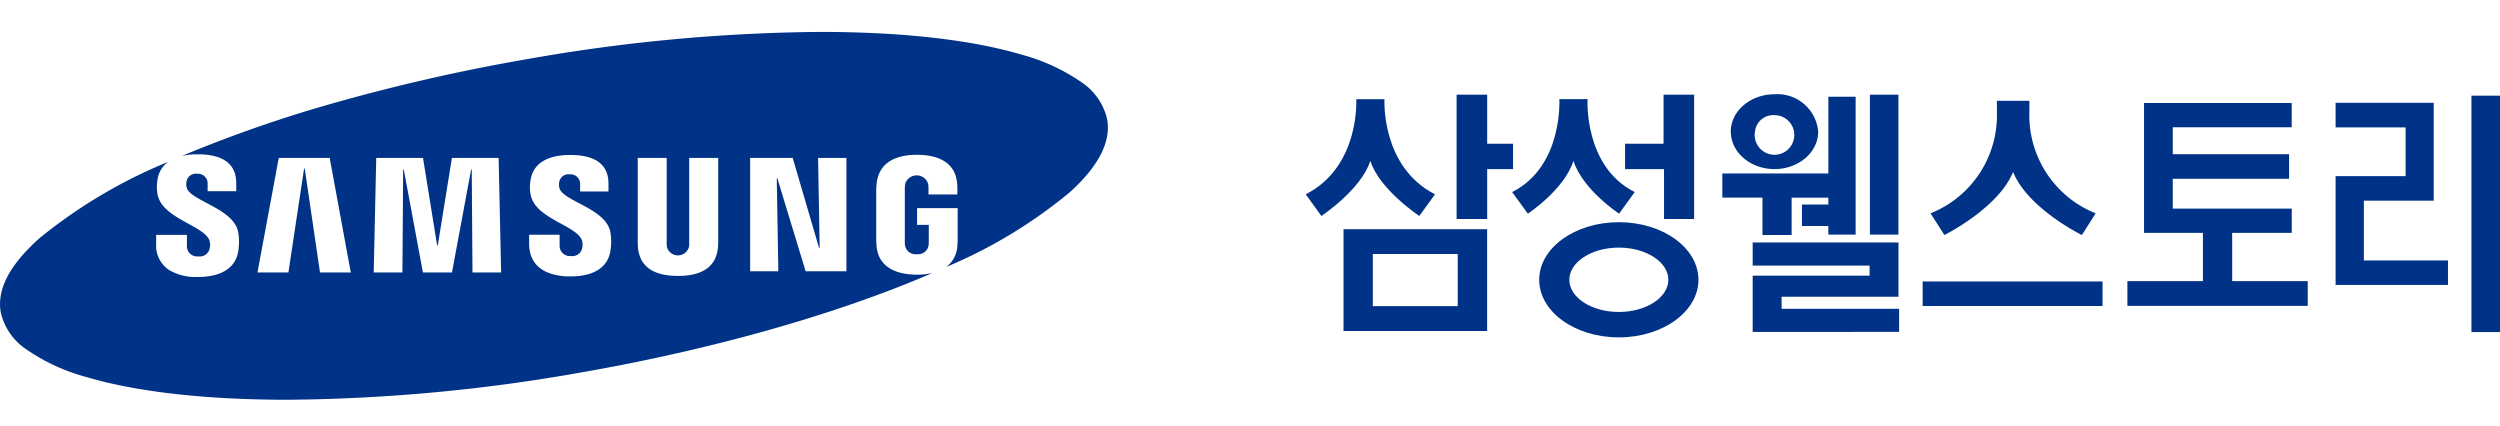 <svg xmlns="http://www.w3.org/2000/svg" width="235" height="40" viewBox="0 0 235 40"><defs><style>.a{fill:none;}.b{fill:#003288;}</style></defs><g transform="translate(7495 6577)"><rect class="a" width="235" height="40" transform="translate(-7495 -6577)"/><g transform="translate(-7495 -6574)"><path class="b" d="M7507.769,7201.225V7179h2.686v22.225ZM7495,7196.794v-10.229h6.582v-4.583H7495v-2.312h9.223v9.2h-6.565v5.625h7.905v2.3Z" transform="translate(-7275.454 -7173.008)"/><path class="b" d="M318.319,27.052V22.514h5.6V20.232H312.733v-2.8h10.936V15.122H312.733V12.588h11.182v-2.28H310.032V22.514h5.536v4.538h-7.1v2.327h16.953V27.052Z" transform="translate(-108.494 -3.625)"/><path class="b" d="M7495,7198.292v-2.312h16.909v2.312Zm8.5-12.6c-1.388,3.41-6.457,5.927-6.457,5.927l-1.3-2.04a9.919,9.919,0,0,0,6.236-9.536c0-.275,0-1.044,0-1.044h3.054v1.044a9.918,9.918,0,0,0,6.229,9.536l-1.292,2.04S7504.913,7189.148,7503.5,7185.692Z" transform="translate(-7314.271 -7172.525)"/><path class="b" d="M7497.852,7201.341v-5.29h10.989v-.944h-10.989v-2.174h13.705v5.1H7500.57v1.135h11.047v2.168Zm.92-9.111v-3.514H7495v-2.271h9.965v-7.214h2.565v12.962h-2.565v-.812h-2.483v-2.019h2.483v-.645h-3.452v3.514Zm10.1-.038v-13.155h2.681v13.155Zm-13.081-9.673c0-1.94,1.845-3.52,4.111-3.52a3.85,3.85,0,0,1,4.108,3.52c0,1.932-1.838,3.514-4.108,3.514S7495.8,7184.452,7495.8,7182.52Zm2.275,0a1.862,1.862,0,1,0,1.836-1.555A1.72,1.72,0,0,0,7498.071,7182.52Z" transform="translate(-7333.1 -7173.139)"/><path class="b" d="M7497.545,7196.4c0-2.988,3.348-5.413,7.485-5.413s7.483,2.425,7.483,5.413-3.349,5.415-7.483,5.415S7497.545,7199.4,7497.545,7196.4Zm2.833,0c0,1.67,2.085,3.024,4.651,3.024s4.655-1.354,4.655-3.024-2.089-3.024-4.655-3.024S7500.378,7194.738,7500.378,7196.4Zm8.9-5.716V7186h-3.662v-2.387h3.618V7179h2.872v11.688Zm-8.511-5.474c-.852,2.711-4.29,4.976-4.29,4.976l-1.476-2.032c4.81-2.408,4.437-8.735,4.437-8.735h2.653s-.375,6.328,4.432,8.735l-1.469,2.032S7501.613,7187.926,7500.765,7185.214Z" transform="translate(-7352.86 -7173.101)"/><path class="b" d="M7498.555,7201.216v-9.569h13.5v9.569Zm2.755-2.336h7.981v-4.9h-7.981Zm7.875-8.192V7179h2.874v4.611h2.433V7186h-2.433v4.688Zm-8.111-5.473c-.851,2.71-4.6,5.186-4.6,5.186l-1.471-2.033c5.129-2.618,4.75-8.945,4.75-8.945h2.653s-.366,6.327,4.749,8.945l-1.475,2.033S7501.923,7187.924,7501.074,7185.214Z" transform="translate(-7372.264 -7173.101)"/><path class="b" d="M7522.052,7213.578h0c-7.659,0-14.192-.735-18.894-2.126a18.236,18.236,0,0,1-5.639-2.582,5.7,5.7,0,0,1-2.451-3.527c-.375-2.153.869-4.507,3.7-7a47.777,47.777,0,0,1,12.038-7.13,2.489,2.489,0,0,0-1,1.676,3.762,3.762,0,0,0,.021,1.454c.272,1.259,1.648,2.012,2.863,2.677.9.494,1.752.959,1.99,1.554a1.467,1.467,0,0,1,.024.8.942.942,0,0,1-1.051.725.962.962,0,0,1-1.085-.98v-1.042h-2.89v.833a2.757,2.757,0,0,0,1.2,2.462,4.876,4.876,0,0,0,2.716.663c2.229,0,3.581-.873,3.807-2.458a5.548,5.548,0,0,0-.011-1.77c-.261-1.295-1.7-2.058-2.975-2.73-.936-.5-1.741-.921-1.87-1.457a1.446,1.446,0,0,1-.013-.566.894.894,0,0,1,.986-.723.917.917,0,0,1,1,.977v.666h2.688v-.757c0-1.8-1.222-2.712-3.632-2.712a6.614,6.614,0,0,0-1.474.152,125.386,125.386,0,0,1,14.742-5.1,177.117,177.117,0,0,1,17.678-3.993A164.29,164.29,0,0,1,7572.1,7179c7.658,0,14.19.735,18.889,2.125a18.222,18.222,0,0,1,5.637,2.581,5.7,5.7,0,0,1,2.449,3.525c.369,2.111-.821,4.419-3.537,6.859a45.943,45.943,0,0,1-11.6,7.006,2.565,2.565,0,0,0,1.045-1.93,6.733,6.733,0,0,0,.038-.709v-2.892h-3.817v1.572h1.1v1.564a2.391,2.391,0,0,1-.023.408,1,1,0,0,1-1.1.782.991.991,0,0,1-1.1-.782,1.912,1.912,0,0,1-.028-.408v-4.925a2.492,2.492,0,0,1,.043-.507,1.126,1.126,0,0,1,2.146,0,2.363,2.363,0,0,1,.036.41v.6h2.716v-.358a6.316,6.316,0,0,0-.023-.709c-.218-2.2-2.175-2.661-3.778-2.661-2.269,0-3.577.92-3.785,2.661-.019.172-.044.514-.044.709l0,4.534c0,.2.008.354.039.709.214,2.312,2.468,2.657,3.792,2.657a6.255,6.255,0,0,0,1.454-.159c-8.987,3.885-20.713,7.2-33.019,9.347A164.334,164.334,0,0,1,7522.052,7213.578Zm22.685-15.513,0,.82c0,2.693,2.43,3.1,3.878,3.1,2.207,0,3.545-.865,3.768-2.436a5.307,5.307,0,0,0-.01-1.751c-.26-1.282-1.687-2.038-2.947-2.7l0,0c-.923-.488-1.719-.91-1.847-1.44a1.358,1.358,0,0,1-.011-.557.883.883,0,0,1,.975-.715.906.906,0,0,1,.988.963V7194h2.665v-.748c0-1.781-1.21-2.684-3.6-2.684-1.527,0-3.412.41-3.725,2.363a3.614,3.614,0,0,0,.025,1.438c.264,1.247,1.625,1.992,2.827,2.65.894.49,1.736.952,1.972,1.543a1.379,1.379,0,0,1,.021.786.925.925,0,0,1-1.038.717.959.959,0,0,1-1.074-.965l0-1.032Zm10.209-7.22v7.721c-.008.2.016.611.023.708.167,1.767,1.432,2.663,3.759,2.663s3.592-.9,3.76-2.663c.01-.1.027-.5.023-.708v-7.721h-2.726v7.965a2.024,2.024,0,0,1-.024.412,1.074,1.074,0,0,1-2.068,0,2.548,2.548,0,0,1-.025-.412v-7.965Zm-33.743,0-2,10.768h2.907l1.475-9.771h.059l1.436,9.772h2.894l-1.983-10.768Zm9.163,0-.238,10.768h2.7l.067-9.683h.059l1.8,9.683h2.732l1.8-9.682h.058l.07,9.683h2.691l-.234-10.768h-4.391l-1.328,8.23h-.061l-1.328-8.23Zm37.648,1.911h.055l2.663,8.746h3.83v-10.657H7571.9l.149,8.452h-.061l-2.474-8.452h-4v10.657h2.649l-.147-8.745Z" transform="translate(-7495 -7179)"/></g></g></svg>